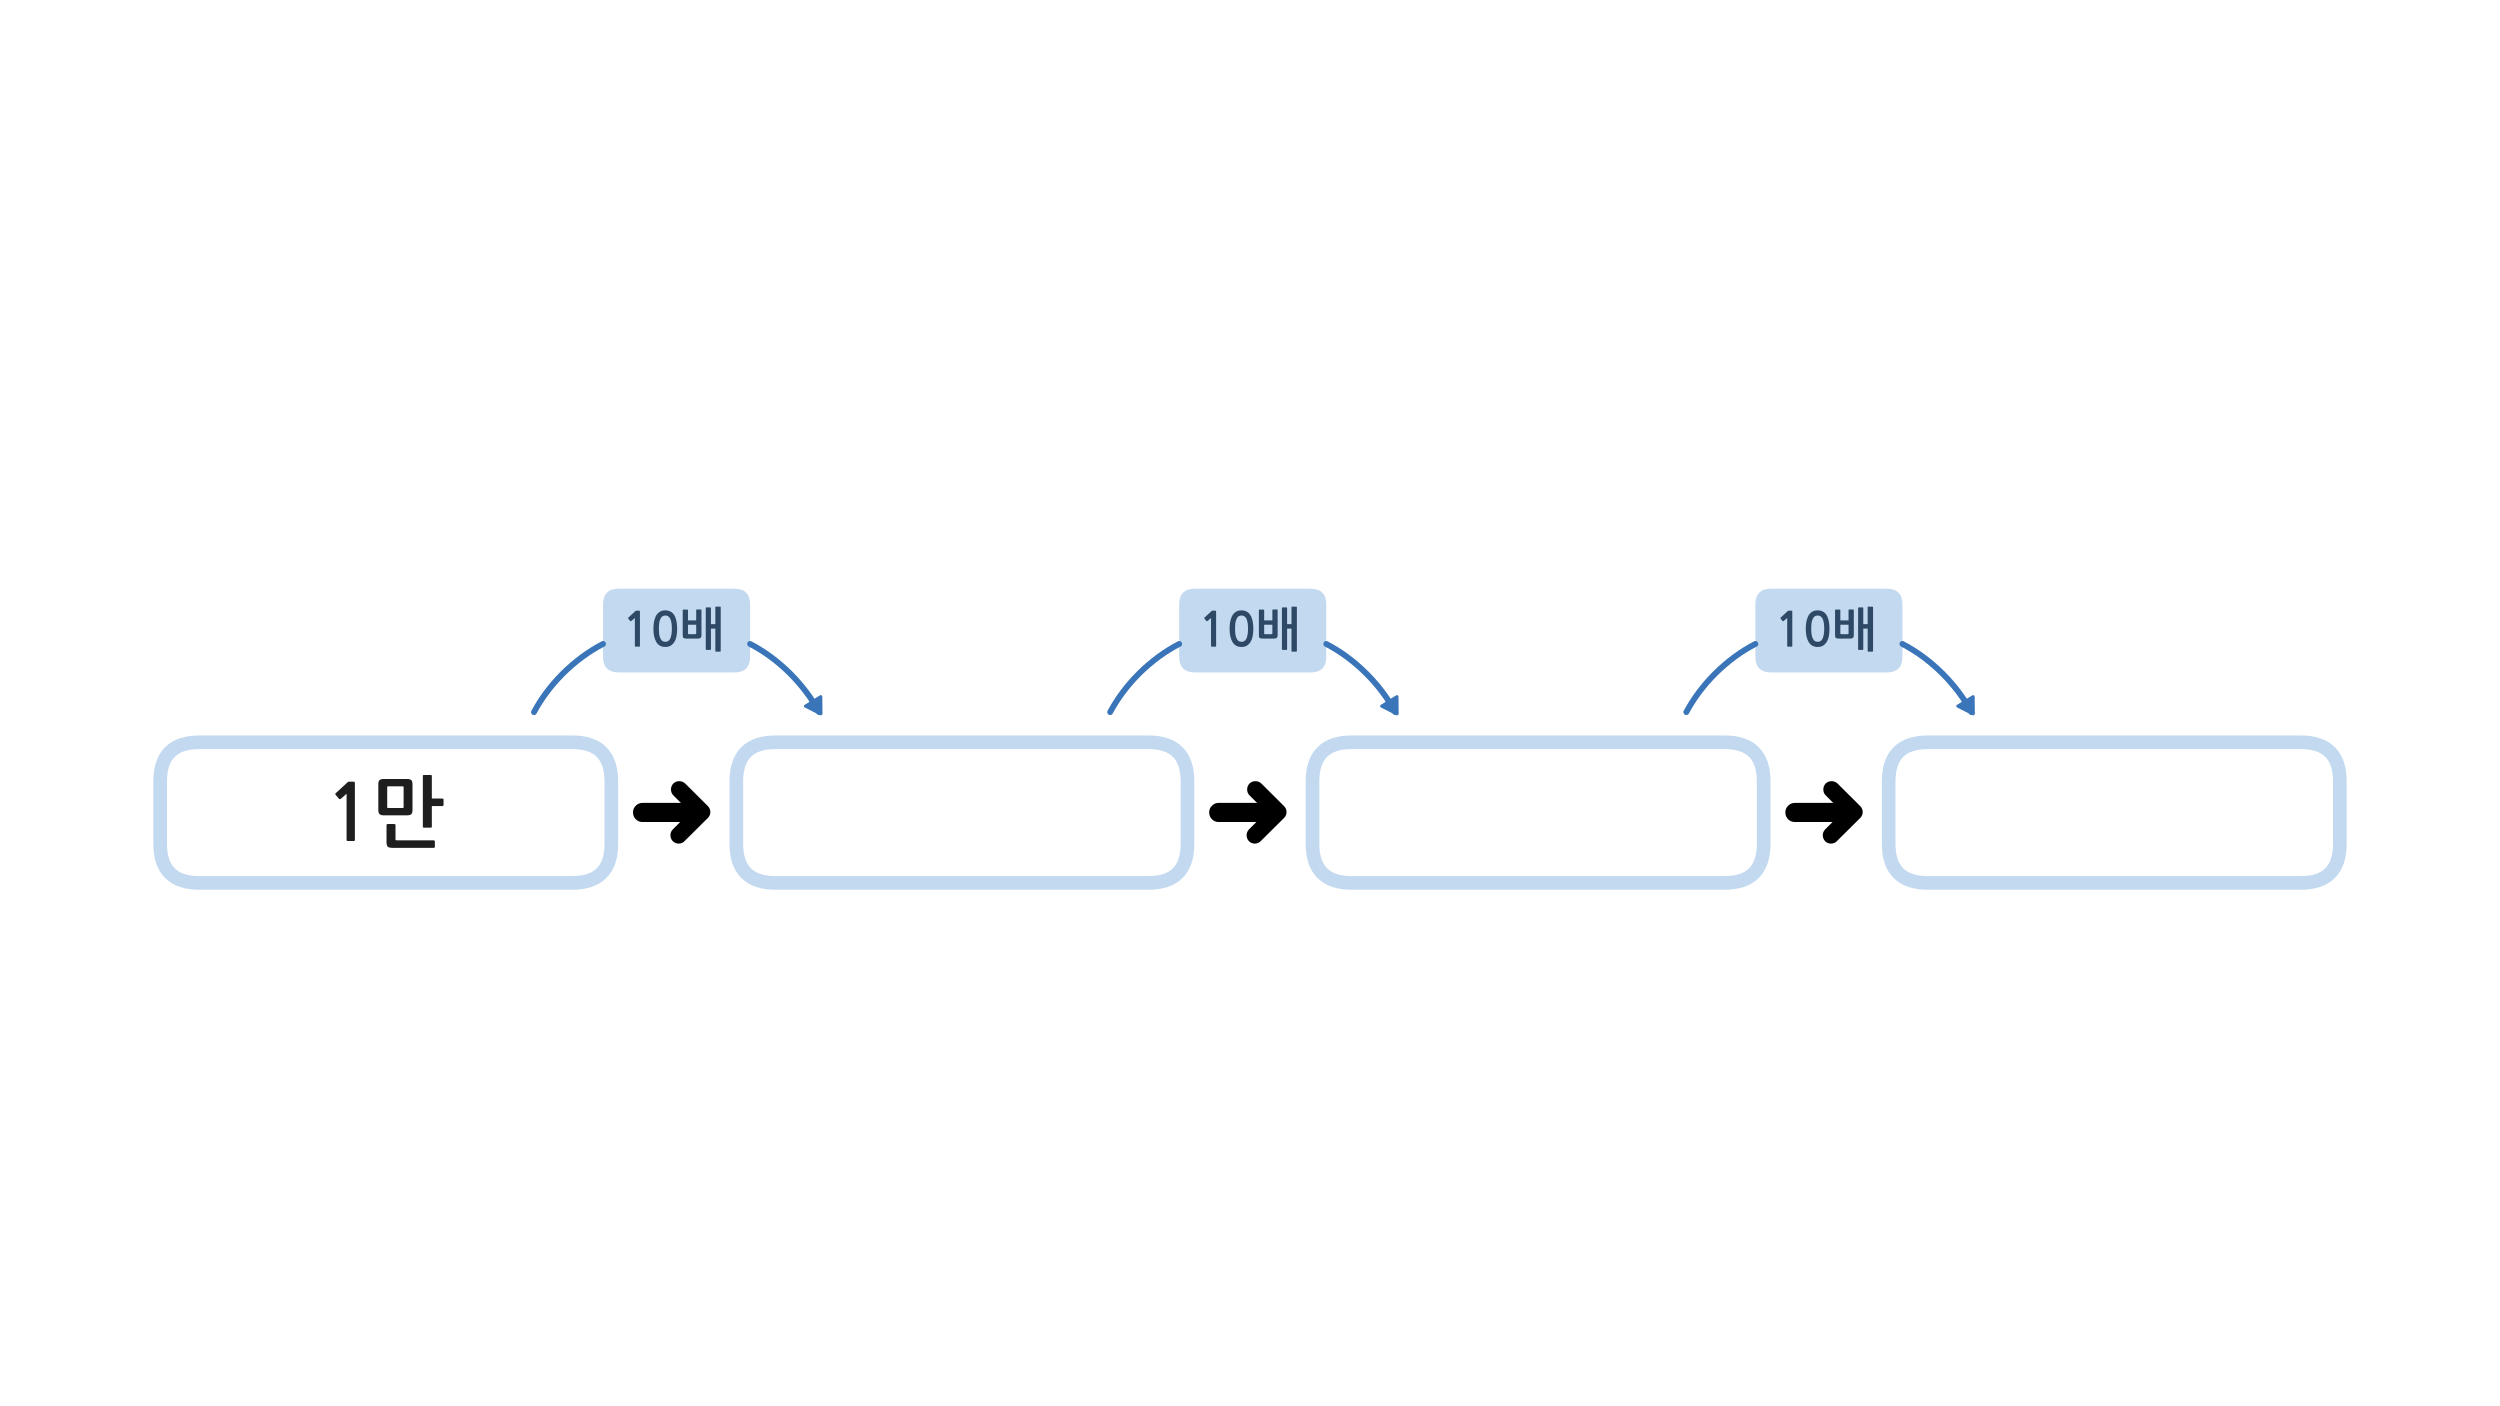 
<svg xmlns="http://www.w3.org/2000/svg" version="1.1" xmlns:xlink="http://www.w3.org/1999/xlink" preserveAspectRatio="none" x="0px" y="0px" width="1280px" height="720px" viewBox="0 0 1280 720">
<defs>
<filter id="Filter_1" x="-20%" y="-20%" width="140%" height="140%" color-interpolation-filters="sRGB">
<feColorMatrix in="SourceGraphic" type="matrix" values="0 0 0 0 1 0 0 0 0 0.4 0 0 0 0 0.4 0 0 0 1 0" result="result1"/>
</filter>

<g id="Layer3_0_FILL">
<path fill="#C2D9F0" stroke="none" d="
M 974.05 329.7
L 974.05 309.5
Q 974.05 301.4 965.95 301.4
L 906.85 301.4
Q 898.75 301.4 898.75 309.5
L 898.75 329.7 898.75 336.2
Q 898.75 344.3 906.85 344.3
L 965.95 344.3
Q 974.05 344.3 974.05 336.2
L 974.05 329.7
M 679.05 329.7
L 679.05 309.5
Q 679.05 301.4 670.95 301.4
L 611.85 301.4
Q 603.75 301.4 603.75 309.5
L 603.75 329.7 603.75 336.2
Q 603.75 344.3 611.85 344.3
L 670.95 344.3
Q 679.05 344.3 679.05 336.2
L 679.05 329.7
M 384.05 329.7
L 384.05 309.5
Q 384.05 301.4 375.95 301.4
L 316.85 301.4
Q 308.75 301.4 308.75 309.5
L 308.75 329.7 308.75 336.2
Q 308.75 344.3 316.85 344.3
L 375.95 344.3
Q 384.05 344.3 384.05 336.2
L 384.05 329.7 Z"/>

<path fill="#FFFFFF" stroke="none" d="
M 293 380.05
L 102 380.05
Q 82 380.05 82 400.05
L 82 432.05
Q 82 452.05 102 452.05
L 293 452.05
Q 313 452.05 313 432.05
L 313 400.05
Q 313 380.05 293 380.05
M 181.55 400.35
Q 181.7 400.5 181.7 401.3
L 181.7 430.1
Q 181.7 430.6 181.2 430.6
L 178 430.6
Q 177.45 430.6 177.45 430.1
L 177.45 406.4 174.5 409
Q 174.25 409.15 174 409.15 173.75 409.2 173.6 409.05
L 171.8 406.9
Q 171.65 406.75 171.7 406.5 171.7 406.3 171.9 406.1
L 178.05 400.45
Q 178.1 400.35 178.3 400.3 178.5 400.2 178.65 400.2
L 180.75 400.2
Q 181.45 400.2 181.55 400.35
M 227.1 409.35
L 227.1 412.15
Q 227.1 412.4 226.9 412.55 226.7 412.7 226.5 412.7
L 221.1 412.7 221.1 423.25
Q 221.1 423.75 220.55 423.75
L 217 423.75
Q 216.5 423.75 216.5 423.25
L 216.5 397.35
Q 216.5 396.8 217 396.8
L 220.55 396.8
Q 221.1 396.8 221.1 397.35
L 221.1 408.85 226.5 408.85
Q 226.7 408.85 226.9 409 227.1 409.15 227.1 409.35
M 210.6 399.45
Q 211.2 400.05 211.2 401.6
L 211.2 414.75
Q 211.2 416.25 210.6 416.85 209.95 417.45 208.45 417.45
L 196.45 417.45
Q 195.05 417.45 194.35 416.85 193.7 416.25 193.7 414.75
L 193.7 401.55
Q 193.7 400 194.3 399.45 194.9 398.85 196.45 398.85
L 208.45 398.85
Q 209.95 398.85 210.6 399.45
M 222.1 430.25
Q 222.3 430.25 222.45 430.4 222.65 430.6 222.65 430.75
L 222.65 433.6
Q 222.65 433.85 222.45 434 222.3 434.1 222.1 434.1
L 200.9 434.1
Q 199.1 434.1 198.5 433.45 197.9 432.8 197.9 431.25
L 197.9 422.45
Q 197.9 422.25 198.05 422.05 198.25 421.9 198.45 421.9
L 201.9 421.9
Q 202.1 421.9 202.3 422.05 202.5 422.25 202.5 422.45
L 202.5 429.6
Q 202.5 430 202.65 430.15 202.8 430.25 203.2 430.25
L 222.1 430.25
M 206.55 402.7
Q 206.45 402.6 206.15 402.6
L 198.75 402.6
Q 198.45 402.6 198.35 402.7 198.25 402.75 198.25 403.1
L 198.25 413.2
Q 198.25 413.55 198.35 413.6 198.45 413.7 198.75 413.7
L 206.15 413.7
Q 206.45 413.7 206.55 413.6 206.65 413.55 206.65 413.2
L 206.65 403.15
Q 206.65 402.8 206.55 402.7
M 588 380.05
L 397 380.05
Q 377 380.05 377 400.05
L 377 432.05
Q 377 452.05 397 452.05
L 588 452.05
Q 608 452.05 608 432.05
L 608 400.05
Q 608 380.05 588 380.05
M 883 380.05
L 692 380.05
Q 672 380.05 672 400.05
L 672 432.05
Q 672 452.05 692 452.05
L 883 452.05
Q 903 452.05 903 432.05
L 903 400.05
Q 903 380.05 883 380.05
M 1178 380.05
L 987 380.05
Q 967 380.05 967 400.05
L 967 432.05
Q 967 452.05 987 452.05
L 1178 452.05
Q 1198 452.05 1198 432.05
L 1198 400.05
Q 1198 380.05 1178 380.05 Z"/>

<path fill="#1E1E1E" stroke="none" d="
M 222.45 430.4
Q 222.3 430.25 222.1 430.25
L 203.2 430.25
Q 202.8 430.25 202.65 430.15 202.5 430 202.5 429.6
L 202.5 422.45
Q 202.5 422.25 202.3 422.05 202.1 421.9 201.9 421.9
L 198.45 421.9
Q 198.25 421.9 198.05 422.05 197.9 422.25 197.9 422.45
L 197.9 431.25
Q 197.9 432.8 198.5 433.45 199.1 434.1 200.9 434.1
L 222.1 434.1
Q 222.3 434.1 222.45 434 222.65 433.85 222.65 433.6
L 222.65 430.75
Q 222.65 430.6 222.45 430.4
M 211.2 401.6
Q 211.2 400.05 210.6 399.45 209.95 398.85 208.45 398.85
L 196.45 398.85
Q 194.9 398.85 194.3 399.45 193.7 400 193.7 401.55
L 193.7 414.75
Q 193.7 416.25 194.35 416.85 195.05 417.45 196.45 417.45
L 208.45 417.45
Q 209.95 417.45 210.6 416.85 211.2 416.25 211.2 414.75
L 211.2 401.6
M 206.15 402.6
Q 206.45 402.6 206.55 402.7 206.65 402.8 206.65 403.15
L 206.65 413.2
Q 206.65 413.55 206.55 413.6 206.45 413.7 206.15 413.7
L 198.75 413.7
Q 198.45 413.7 198.35 413.6 198.25 413.55 198.25 413.2
L 198.25 403.1
Q 198.25 402.75 198.35 402.7 198.45 402.6 198.75 402.6
L 206.15 402.6
M 227.1 412.15
L 227.1 409.35
Q 227.1 409.15 226.9 409 226.7 408.85 226.5 408.85
L 221.1 408.85 221.1 397.35
Q 221.1 396.8 220.55 396.8
L 217 396.8
Q 216.5 396.8 216.5 397.35
L 216.5 423.25
Q 216.5 423.75 217 423.75
L 220.55 423.75
Q 221.1 423.75 221.1 423.25
L 221.1 412.7 226.5 412.7
Q 226.7 412.7 226.9 412.55 227.1 412.4 227.1 412.15
M 181.7 401.3
Q 181.7 400.5 181.55 400.35 181.45 400.2 180.75 400.2
L 178.65 400.2
Q 178.5 400.2 178.3 400.3 178.1 400.35 178.05 400.45
L 171.9 406.1
Q 171.7 406.3 171.7 406.5 171.65 406.75 171.8 406.9
L 173.6 409.05
Q 173.75 409.2 174 409.15 174.25 409.15 174.5 409
L 177.45 406.4 177.45 430.1
Q 177.45 430.6 178 430.6
L 181.2 430.6
Q 181.7 430.6 181.7 430.1
L 181.7 401.3 Z"/>
</g>

<g id="Layer3_1_FILL">
<path fill="#3975B8" stroke="none" d="
M 280.75 704.95
Q 281.75 704.35 281.75 703.5 281.75 702.6 280.75 702
L 268.1 694.3
Q 267.1 693.7 266.4 694.1 265.7 694.5 265.7 695.65
L 265.7 711.3
Q 265.7 712.5 266.4 712.9 267.1 713.3 268.1 712.65
L 280.75 704.95 Z"/>
</g>

<g id="vsdvs434_0_Layer1_0_FILL">
<path fill="#000000" stroke="none" d="
M 7.5 -19.9
Q 5.25 -19.9 3.75 -18.3
L -11.15 -3.5
Q -12.75 -1.95 -12.75 0.25 -12.75 2.5 -11.15 4.1 -11.077 4.175 -11 4.25
L 3.35 18.55
Q 4.95 20.05 7.2 20.05 9.35 20.05 10.95 18.55 12.45 16.9 12.45 14.75 12.45 12.5 10.95 11
L 0.25 0.25 11.25 -10.8
Q 12.8 -12.4 12.8 -14.55 12.8 -16.8 11.25 -18.4 9.75 -19.9 7.5 -19.9 Z"/>
</g>

<g id="vsdvs434_0_Layer0_0_FILL">
<path fill="#000000" stroke="none" d="
M 34.95 -4.35
Q 33.2 -6.1 30.65 -6.1
L 24.25 -6.1 23.1 -6.1 18.5 -6.1 17.35 -6.1 0.6 -6.1
Q -1.95 -6.1 -3.75 -4.35 -5.5 -2.55 -5.5 0
L -5.5 0.05
Q -5.5 2.6 -3.75 4.35 -1.95 6.15 0.6 6.15
L 17.35 6.15 18.5 6.15 23.1 6.15 24.25 6.15 30.65 6.15
Q 33.25 6.15 34.95 4.35 36.75 2.65 36.75 0.05
L 36.75 0
Q 36.75 -2.55 34.95 -4.35 Z"/>
</g>

<g id="Layer3_5_FILL">
<path fill="#3975B8" stroke="none" d="
M 280.75 704.95
Q 281.75 704.35 281.75 703.5 281.75 702.6 280.75 702
L 268.1 694.3
Q 267.1 693.7 266.4 694.1 265.7 694.5 265.7 695.65
L 265.7 711.3
Q 265.7 712.5 266.4 712.9 267.1 713.3 268.1 712.65
L 280.75 704.95 Z"/>
</g>

<g id="Layer3_6_FILL">
<path fill="#3975B8" stroke="none" d="
M 280.75 704.95
Q 281.75 704.35 281.75 703.5 281.75 702.6 280.75 702
L 268.1 694.3
Q 267.1 693.7 266.4 694.1 265.7 694.5 265.7 695.65
L 265.7 711.3
Q 265.7 712.5 266.4 712.9 267.1 713.3 268.1 712.65
L 280.75 704.95 Z"/>
</g>

<g id="Layer2_0_FILL">
<path fill="#2E4966" stroke="none" d="
M 939.85 312.1
Q 939.75 312.1 939.6 312.15 939.55 312.25 939.55 312.4
L 939.55 325.25
Q 939.55 326.25 939.9 326.6 940.3 326.95 941.4 326.95
L 947.3 326.95
Q 948.4 326.95 948.75 326.55 949.15 326.15 949.15 325.35
L 949.15 312.35
Q 949.15 312.25 949.05 312.15 948.95 312.05 948.85 312.05
L 946.75 312.05
Q 946.6 312.05 946.55 312.15 946.45 312.25 946.45 312.35
L 946.45 317.65 942.25 317.65 942.25 312.4
Q 942.25 312.25 942.15 312.15 942.05 312.1 941.9 312.1
L 939.85 312.1
M 942.25 319.85
L 946.45 319.85 946.45 324.3
Q 946.45 324.7 945.95 324.7
L 942.7 324.7
Q 942.25 324.7 942.25 324.3
L 942.25 319.85
M 959 310.9
Q 959 310.6 958.7 310.6
L 956.6 310.6
Q 956.25 310.6 956.25 310.9
L 956.25 319.55 954 319.55 954 311.35
Q 954 311 953.7 311
L 951.7 311
Q 951.35 311 951.35 311.35
L 951.35 332.4
Q 951.35 332.75 951.7 332.75
L 953.7 332.75
Q 954 332.75 954 332.4
L 954 321.85 956.25 321.85 956.25 333.3
Q 956.25 333.65 956.6 333.65
L 958.7 333.65
Q 959 333.65 959 333.3
L 959 310.9
M 917.65 313.3
Q 917.65 312.8 917.55 312.75 917.5 312.65 917.05 312.65
L 915.8 312.65
Q 915.7 312.65 915.6 312.7 915.45 312.75 915.4 312.8
L 911.7 316.2
Q 911.6 316.35 911.55 316.5 911.55 316.6 911.65 316.7
L 912.7 318
Q 912.85 318.1 913 318.1 913.15 318.05 913.25 317.95
L 915.05 316.4 915.05 330.8
Q 915.05 331.1 915.4 331.1
L 917.35 331.1
Q 917.65 331.1 917.65 330.8
L 917.65 313.3
M 934.5 314
Q 933.8 313.3 932.85 312.9 931.9 312.5 930.65 312.5 928.75 312.5 927.55 313.4 926.35 314.25 925.7 315.65 925.05 317.05 924.8 318.7 924.55 320.35 924.55 321.85 924.55 326.3 926.05 328.75 927.55 331.25 930.65 331.25 932.2 331.25 933.35 330.6 934.45 329.95 935.25 328.75 936 327.55 936.35 325.8 936.7 324.05 936.7 321.85 936.7 320.85 936.6 319.8 936.5 318.7 936.25 317.65 936 316.6 935.6 315.65 935.15 314.75 934.5 314
M 932.05 315.5
Q 932.65 315.85 933.1 316.65 933.5 317.45 933.75 318.7 934 320 934 321.85 934 323.75 933.75 325 933.5 326.3 933.1 327.1 932.65 327.9 932.05 328.25 931.4 328.6 930.65 328.6 929.9 328.6 929.25 328.25 928.65 327.9 928.25 327.1 927.8 326.3 927.55 325 927.35 323.75 927.35 321.85 927.35 320 927.55 318.7 927.8 317.45 928.25 316.65 928.65 315.85 929.25 315.5 929.9 315.15 930.65 315.15 931.4 315.15 932.05 315.5
M 656.7 311
Q 656.35 311 656.35 311.35
L 656.35 332.4
Q 656.35 332.75 656.7 332.75
L 658.7 332.75
Q 659 332.75 659 332.4
L 659 321.85 661.25 321.85 661.25 333.3
Q 661.25 333.65 661.6 333.65
L 663.7 333.65
Q 664 333.65 664 333.3
L 664 310.9
Q 664 310.6 663.7 310.6
L 661.6 310.6
Q 661.25 310.6 661.25 310.9
L 661.25 319.55 659 319.55 659 311.35
Q 659 311 658.7 311
L 656.7 311
M 654.15 312.35
Q 654.15 312.25 654.05 312.15 653.95 312.05 653.85 312.05
L 651.75 312.05
Q 651.6 312.05 651.55 312.15 651.45 312.25 651.45 312.35
L 651.45 317.65 647.25 317.65 647.25 312.4
Q 647.25 312.25 647.15 312.15 647.05 312.1 646.9 312.1
L 644.85 312.1
Q 644.75 312.1 644.6 312.15 644.55 312.25 644.55 312.4
L 644.55 325.25
Q 644.55 326.25 644.9 326.6 645.3 326.95 646.4 326.95
L 652.3 326.95
Q 653.4 326.95 653.75 326.55 654.15 326.15 654.15 325.35
L 654.15 312.35
M 651.45 324.3
Q 651.45 324.7 650.95 324.7
L 647.7 324.7
Q 647.25 324.7 647.25 324.3
L 647.25 319.85 651.45 319.85 651.45 324.3
M 630.7 315.65
Q 630.05 317.05 629.8 318.7 629.55 320.35 629.55 321.85 629.55 326.3 631.05 328.75 632.55 331.25 635.65 331.25 637.2 331.25 638.35 330.6 639.45 329.95 640.25 328.75 641 327.55 641.35 325.8 641.7 324.05 641.7 321.85 641.7 320.85 641.6 319.8 641.5 318.7 641.25 317.65 641 316.6 640.6 315.65 640.15 314.75 639.5 314 638.8 313.3 637.85 312.9 636.9 312.5 635.65 312.5 633.75 312.5 632.55 313.4 631.35 314.25 630.7 315.65
M 634.25 315.5
Q 634.9 315.15 635.65 315.15 636.4 315.15 637.05 315.5 637.65 315.85 638.1 316.65 638.5 317.45 638.75 318.7 639 320 639 321.85 639 323.75 638.75 325 638.5 326.3 638.1 327.1 637.65 327.9 637.05 328.25 636.4 328.6 635.65 328.6 634.9 328.6 634.25 328.25 633.65 327.9 633.25 327.1 632.8 326.3 632.55 325 632.35 323.75 632.35 321.85 632.35 320 632.55 318.7 632.8 317.45 633.25 316.65 633.65 315.85 634.25 315.5
M 616.7 316.2
Q 616.6 316.35 616.55 316.5 616.55 316.6 616.65 316.7
L 617.7 318
Q 617.85 318.1 618 318.1 618.15 318.05 618.25 317.95
L 620.05 316.4 620.05 330.8
Q 620.05 331.1 620.4 331.1
L 622.35 331.1
Q 622.65 331.1 622.65 330.8
L 622.65 313.3
Q 622.65 312.8 622.55 312.75 622.5 312.65 622.05 312.65
L 620.8 312.65
Q 620.7 312.65 620.6 312.7 620.45 312.75 620.4 312.8
L 616.7 316.2
M 352.25 312.4
Q 352.25 312.25 352.15 312.15 352.05 312.1 351.9 312.1
L 349.85 312.1
Q 349.75 312.1 349.6 312.15 349.55 312.25 349.55 312.4
L 349.55 325.25
Q 349.55 326.25 349.9 326.6 350.3 326.95 351.4 326.95
L 357.3 326.95
Q 358.4 326.95 358.75 326.55 359.15 326.15 359.15 325.35
L 359.15 312.35
Q 359.15 312.25 359.05 312.15 358.95 312.05 358.85 312.05
L 356.75 312.05
Q 356.6 312.05 356.55 312.15 356.45 312.25 356.45 312.35
L 356.45 317.65 352.25 317.65 352.25 312.4
M 352.25 319.85
L 356.45 319.85 356.45 324.3
Q 356.45 324.7 355.95 324.7
L 352.7 324.7
Q 352.25 324.7 352.25 324.3
L 352.25 319.85
M 366.6 310.6
Q 366.25 310.6 366.25 310.9
L 366.25 319.55 364 319.55 364 311.35
Q 364 311 363.7 311
L 361.7 311
Q 361.35 311 361.35 311.35
L 361.35 332.4
Q 361.35 332.75 361.7 332.75
L 363.7 332.75
Q 364 332.75 364 332.4
L 364 321.85 366.25 321.85 366.25 333.3
Q 366.25 333.65 366.6 333.65
L 368.7 333.65
Q 369 333.65 369 333.3
L 369 310.9
Q 369 310.6 368.7 310.6
L 366.6 310.6
M 345.6 315.65
Q 345.15 314.75 344.5 314 343.8 313.3 342.85 312.9 341.9 312.5 340.65 312.5 338.75 312.5 337.55 313.4 336.35 314.25 335.7 315.65 335.05 317.05 334.8 318.7 334.55 320.35 334.55 321.85 334.55 326.3 336.05 328.75 337.55 331.25 340.65 331.25 342.2 331.25 343.35 330.6 344.45 329.95 345.25 328.75 346 327.55 346.35 325.8 346.7 324.05 346.7 321.85 346.7 320.85 346.6 319.8 346.5 318.7 346.25 317.65 346 316.6 345.6 315.65
M 339.25 315.5
Q 339.9 315.15 340.65 315.15 341.4 315.15 342.05 315.5 342.65 315.85 343.1 316.65 343.5 317.45 343.75 318.7 344 320 344 321.85 344 323.75 343.75 325 343.5 326.3 343.1 327.1 342.65 327.9 342.05 328.25 341.4 328.6 340.65 328.6 339.9 328.6 339.25 328.25 338.65 327.9 338.25 327.1 337.8 326.3 337.55 325 337.35 323.75 337.35 321.85 337.35 320 337.55 318.7 337.8 317.45 338.25 316.65 338.65 315.85 339.25 315.5
M 325.6 312.7
Q 325.45 312.75 325.4 312.8
L 321.7 316.2
Q 321.6 316.35 321.55 316.5 321.55 316.6 321.65 316.7
L 322.7 318
Q 322.85 318.1 323 318.1 323.15 318.05 323.25 317.95
L 325.05 316.4 325.05 330.8
Q 325.05 331.1 325.4 331.1
L 327.35 331.1
Q 327.65 331.1 327.65 330.8
L 327.65 313.3
Q 327.65 312.8 327.55 312.75 327.5 312.65 327.05 312.65
L 325.8 312.65
Q 325.7 312.65 325.6 312.7 Z"/>
</g>

<path id="Layer3_0_1_STROKES" stroke="#C2D9F0" stroke-width="7" stroke-linejoin="miter" stroke-linecap="butt" stroke-miterlimit="3" fill="none" d="
M 987 380.05
L 1178 380.05
Q 1198 380.05 1198 400.05
L 1198 432.05
Q 1198 452.05 1178 452.05
L 987 452.05
Q 967 452.05 967 432.05
L 967 400.05
Q 967 380.05 987 380.05 Z
M 692 380.05
L 883 380.05
Q 903 380.05 903 400.05
L 903 432.05
Q 903 452.05 883 452.05
L 692 452.05
Q 672 452.05 672 432.05
L 672 400.05
Q 672 380.05 692 380.05 Z
M 397 380.05
L 588 380.05
Q 608 380.05 608 400.05
L 608 432.05
Q 608 452.05 588 452.05
L 397 452.05
Q 377 452.05 377 432.05
L 377 400.05
Q 377 380.05 397 380.05 Z
M 102 380.05
L 293 380.05
Q 313 380.05 313 400.05
L 313 432.05
Q 313 452.05 293 452.05
L 102 452.05
Q 82 452.05 82 432.05
L 82 400.05
Q 82 380.05 102 380.05 Z"/>

<path id="Layer3_0_2_STROKES" stroke="#3975B8" stroke-width="3" stroke-linejoin="round" stroke-linecap="round" fill="none" d="
M 974.05 329.7
Q 985.1 335.45 994.6 344.9 1003.7 354.05 1009.4 364.6
M 898.75 329.7
Q 887.7 335.45 878.15 344.9 869.05 354.05 863.4 364.6
M 679.05 329.7
Q 690.1 335.45 699.6 344.9 708.7 354.05 714.4 364.6
M 603.75 329.7
Q 592.7 335.45 583.15 344.9 574.05 354.05 568.4 364.6
M 384.05 329.7
Q 395.1 335.45 404.6 344.9 413.7 354.05 419.4 364.6
M 308.75 329.7
Q 297.7 335.45 288.15 344.9 279.05 354.05 273.4 364.6"/>
</defs>

<g transform="matrix( 1, 0, 0, 1, 0,0) ">
<use xlink:href="#Layer3_0_FILL"/>

<use xlink:href="#Layer3_0_1_STROKES"/>

<use xlink:href="#Layer3_0_2_STROKES"/>
</g>

<g transform="matrix( 0.298, 0.481, -0.481, 0.298, 675.1,21) ">
<use xlink:href="#Layer3_1_FILL"/>
</g>

<g transform="matrix( -0.8, 0, 0, -0.8, 353.5,416) ">
<g transform="matrix( 1, 0, 0, 1, 0,0) ">
<use filter="url(#Filter_1)" xlink:href="#vsdvs434_0_Layer1_0_FILL"/>
</g>

<g transform="matrix( 1, 0, 0, 1, 0,0) ">
<use filter="url(#Filter_1)" xlink:href="#vsdvs434_0_Layer0_0_FILL"/>
</g>
</g>

<g transform="matrix( -0.8, 0, 0, -0.8, 648.5,416) ">
<g transform="matrix( 1, 0, 0, 1, 0,0) ">
<use filter="url(#Filter_1)" xlink:href="#vsdvs434_0_Layer1_0_FILL"/>
</g>

<g transform="matrix( 1, 0, 0, 1, 0,0) ">
<use filter="url(#Filter_1)" xlink:href="#vsdvs434_0_Layer0_0_FILL"/>
</g>
</g>

<g transform="matrix( -0.8, 0, 0, -0.8, 943.5,416) ">
<g transform="matrix( 1, 0, 0, 1, 0,0) ">
<use filter="url(#Filter_1)" xlink:href="#vsdvs434_0_Layer1_0_FILL"/>
</g>

<g transform="matrix( 1, 0, 0, 1, 0,0) ">
<use filter="url(#Filter_1)" xlink:href="#vsdvs434_0_Layer0_0_FILL"/>
</g>
</g>

<g transform="matrix( 0.298, 0.481, -0.481, 0.298, 970.1,21) ">
<use xlink:href="#Layer3_5_FILL"/>
</g>

<g transform="matrix( 0.298, 0.481, -0.481, 0.298, 1265.1,21) ">
<use xlink:href="#Layer3_6_FILL"/>
</g>

<g transform="matrix( 1, 0, 0, 1, 0,0) ">
<use xlink:href="#Layer2_0_FILL"/>
</g>
</svg>
